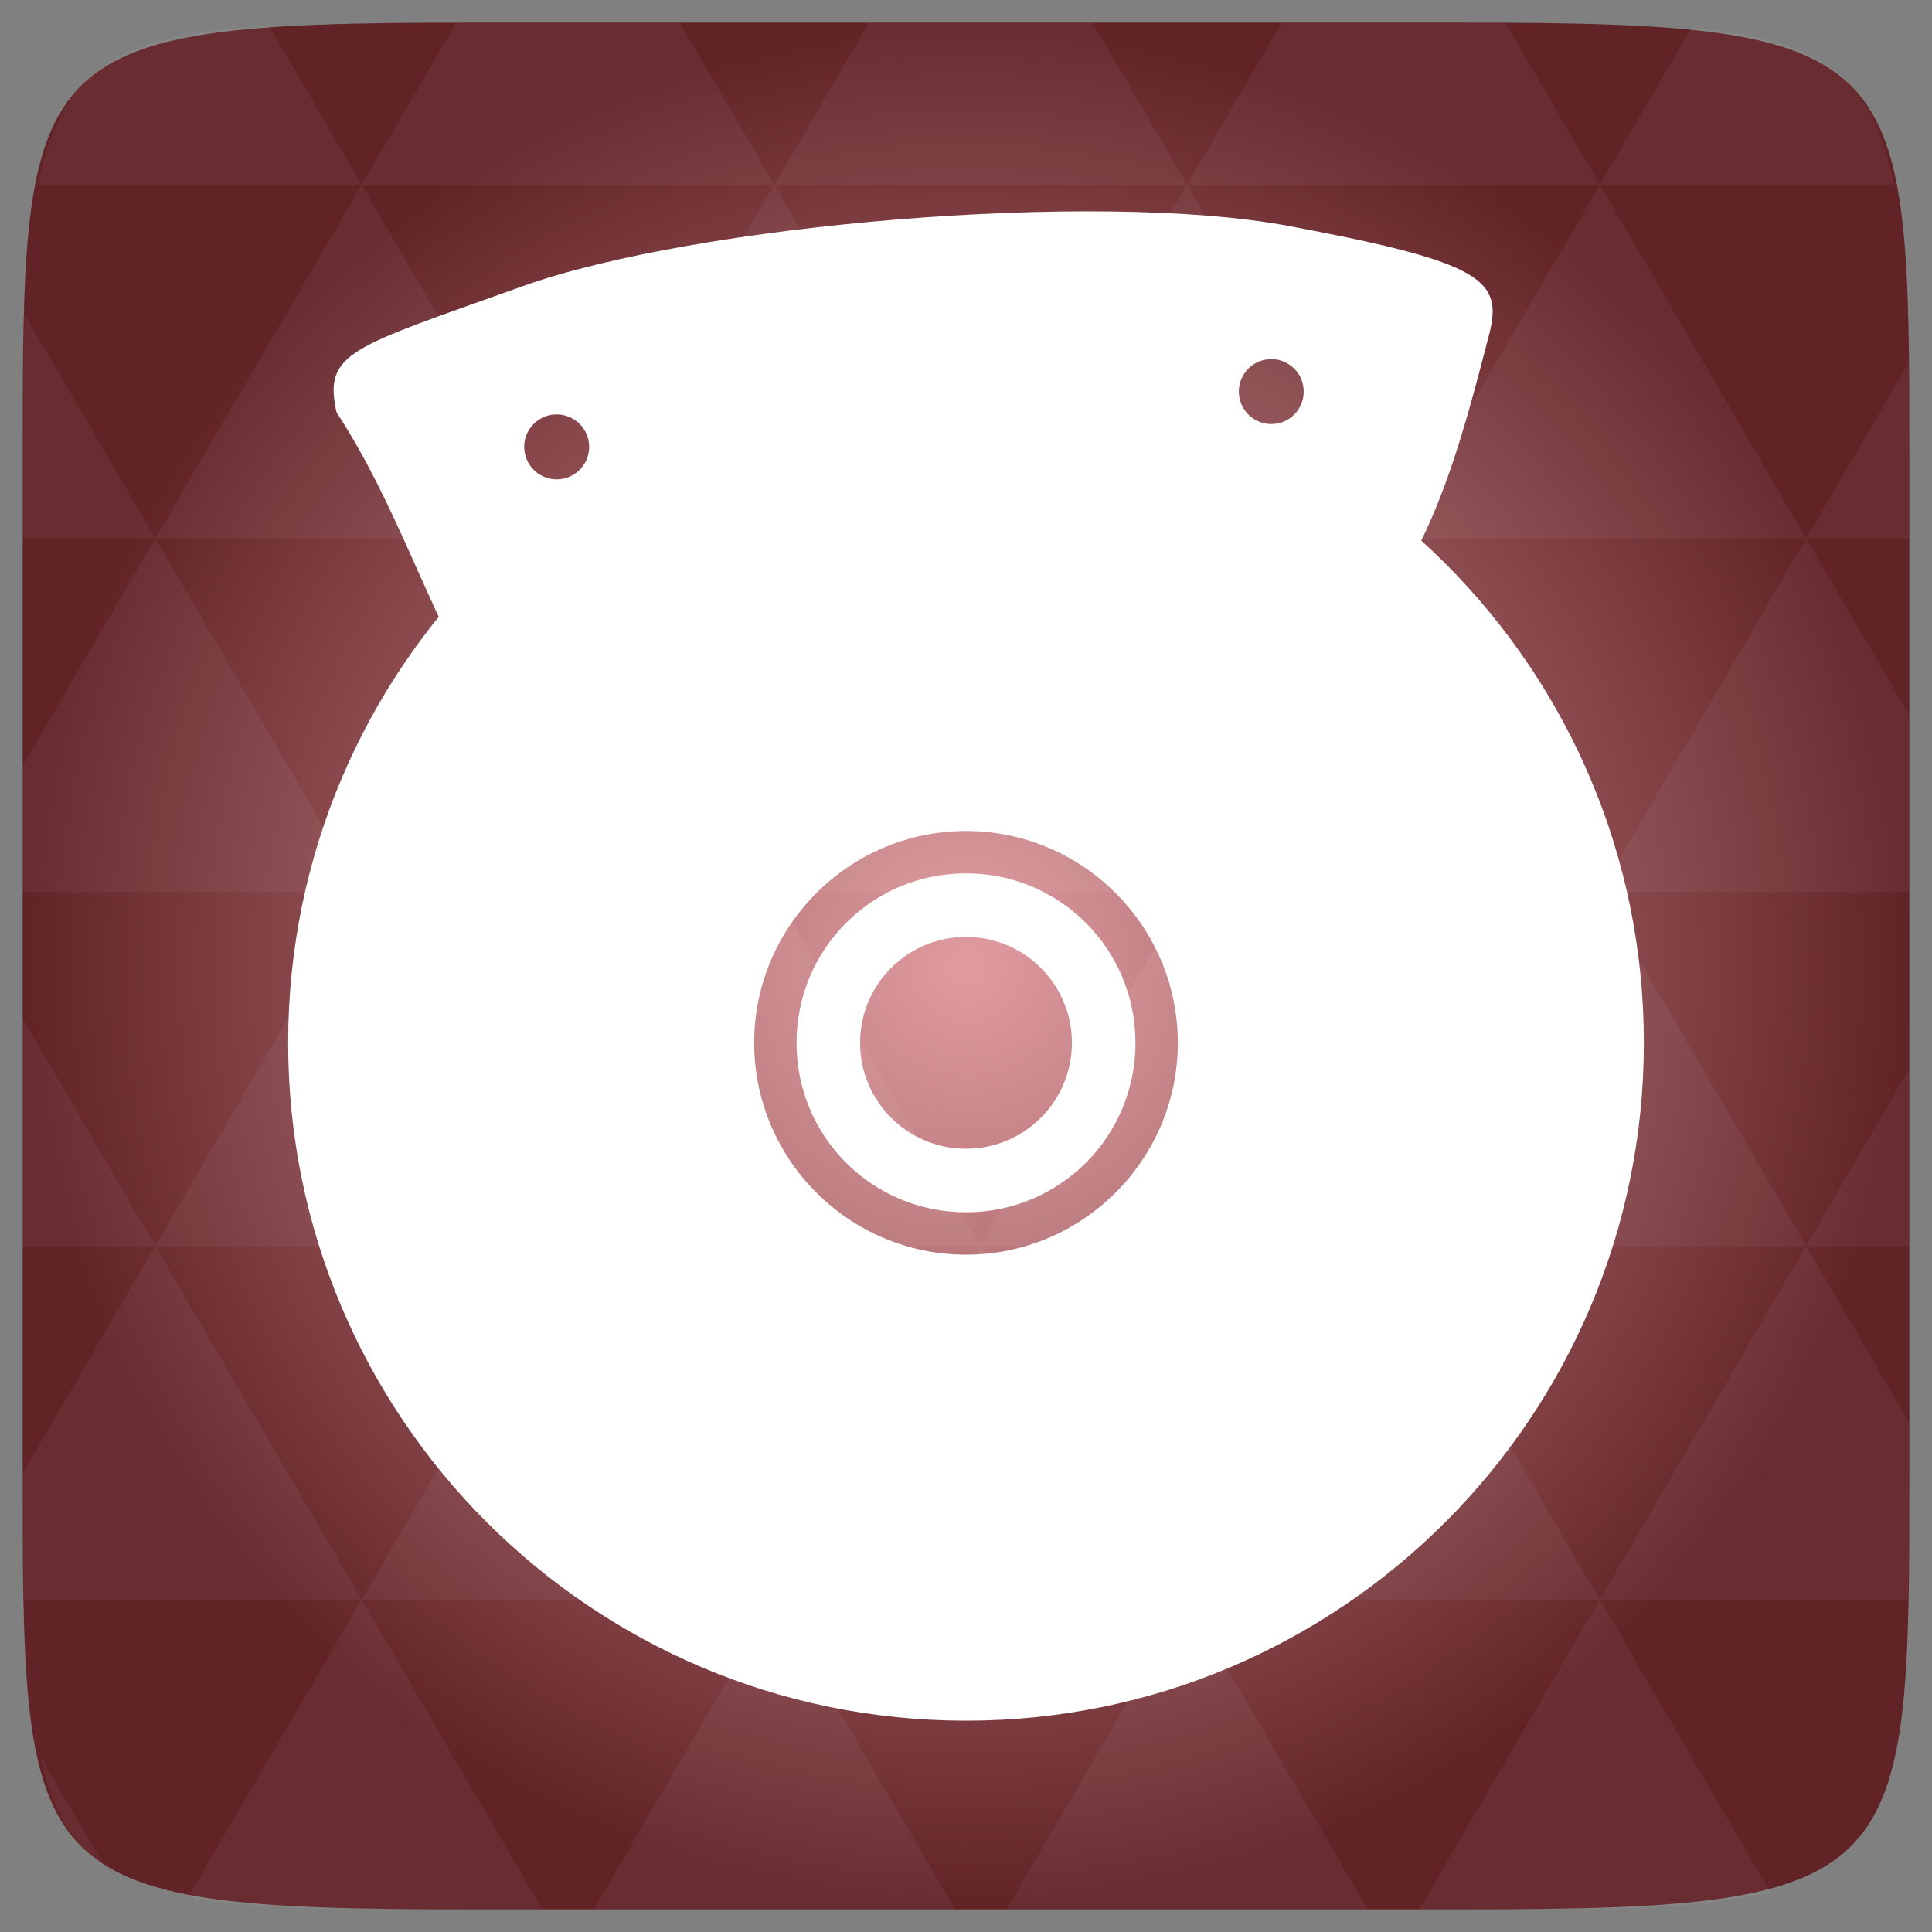 <svg xmlns="http://www.w3.org/2000/svg" viewBox="0 0 256 256" xmlns:xlink="http://www.w3.org/1999/xlink">
<rect x="0" y="0" width="256" height="256" fill="#808080" stroke="none"/>
<defs>
<linearGradient id="linearGradient3895-9-0-3-2-4-0">
<stop offset="0" style="stop-color:#e09ca0"/>
<stop offset="1" style="stop-color:#622327"/>
</linearGradient>
<radialGradient cx="148.004" cy="160" gradientTransform="matrix(.977 0 0 .977 -16.535 -236.25)" r="128" id="radialGradient4432" xlink:href="#linearGradient3895-9-0-3-2-4-0" gradientUnits="userSpaceOnUse"/>
</defs>
<g transform="translate(0 208)">
<path style="fill:url(#radialGradient4432);color:#bebebe" d="m 253,-146.406 0,132.812 C 253,41.094 253,45 194.406,45 L 61.594,45 C 3,45 3,41.094 3,-13.594 l 0,-132.812 C 3,-201.094 3,-205 61.594,-205 l 132.812,0 C 253,-205 253,-201.094 253,-146.406 z"/>
</g>
<g style="fill:#fff" transform="translate(0 208)">
<path style="opacity:.05" d="m 204.08,44.994 c 13.555,-0.064 23.349,-0.435 30.457,-2.35 l -22.552,-38.665 -23.926,41.014 6.348,0 c 3.418,0 6.641,0.014 9.674,0 z m 7.904,-41.014 -27.344,-46.874 -27.344,46.874 54.688,0 z m 0,0 40.802,0 C 252.951,-1.204 253,-7.023 253,-13.598 l 0,-5.859 -13.672,-23.437 -27.344,46.874 z m 27.344,-46.874 -27.344,-46.874 -27.344,46.874 54.688,0 z m 0,0 13.672,0 0,-23.437 -13.672,23.437 z m -54.688,0 -27.344,-46.874 -27.344,46.874 54.688,0 z m -54.688,0 -27.344,46.874 54.688,0 -27.344,-46.874 z m 0,0 -27.344,-46.874 -27.344,46.874 54.687,0 z m -54.687,0 -27.344,46.874 54.688,0 -27.344,-46.874 z m 0,0 -27.344,-46.874 -27.344,46.874 54.688,0 z m -54.688,0 L 3,-12.774 c 0.003,6.226 0.056,11.798 0.214,16.754 l 44.708,0 -27.344,-46.874 z m 0,0 L 3,-73.014 l 0,30.12 17.578,0 z M 47.922,3.979 24.912,43.407 c 8.527,1.572 20.312,1.587 36.682,1.587 l 10.254,0 L 47.922,3.979 z m 0,-93.747 L 20.578,-136.642 3,-106.522 l 0,16.754 44.922,0 z m 0,0 54.688,0 -27.344,-46.874 -27.344,46.874 z m 27.344,-46.874 -27.344,-46.874 -27.344,46.874 54.688,0 z m 0,0 54.687,0 -27.344,-46.874 -27.344,46.874 z m 27.344,-46.874 -12.543,-21.484 -28.473,0 c -0.399,0 -0.736,-1e-5 -1.129,0 l -12.543,21.484 54.688,0 z m 0,0 54.688,0 -12.543,-21.484 -29.602,0 -12.543,21.484 z m 54.688,0 54.688,0 -12.543,-21.484 c -1.673,-0.002 -3.256,0 -5.035,0 l -24.567,0 -12.543,21.484 z m 0,0 -27.344,46.874 54.688,0 -27.344,-46.874 z m 27.344,46.874 54.688,0 -27.344,-46.874 -27.344,46.874 z m 0,0 -27.344,46.874 54.688,0 -27.344,-46.874 z m 27.344,46.874 41.016,0 0,-23.437 -13.672,-23.437 -27.344,46.874 z m 27.344,-46.874 13.672,0 0,-9.765 c 0,-4.895 -0.04,-9.347 -0.122,-13.458 l -13.55,23.223 z m -82.031,46.874 -27.344,-46.874 -27.344,46.874 54.688,0 z m 54.688,-93.747 38.971,0 c -2.95,-14.715 -10.051,-19.356 -26.825,-20.812 l -12.146,20.812 z m -164.062,0 -12.299,-21.087 c -19.509,1.109 -27.416,5.311 -30.579,21.087 l 42.877,0 z M 20.578,-136.642 3.305,-166.273 C 3.075,-160.539 3,-153.965 3,-146.407 l 0,9.765 17.578,0 z m 82.031,140.621 -23.926,41.014 47.852,0 -23.926,-41.014 z m 54.688,0 -23.926,41.014 47.852,0 L 157.297,3.979 z M 13.834,39.287 5.289,24.639 c 1.572,7.029 4.192,11.641 8.545,14.648 z"/>
<path d="m 128,-159.639 c -49.606,0 -89.819,40.214 -89.819,89.82 C 38.181,-20.214 78.394,20 128,20 c 49.606,0 89.819,-40.214 89.819,-89.82 0,-49.606 -40.213,-89.82 -89.819,-89.82 z m 0,61.751 c 15.469,0 28.068,12.6 28.068,28.069 0,15.469 -12.6,28.069 -28.068,28.069 -15.469,0 -28.068,-12.6 -28.068,-28.069 0,-15.469 12.6,-28.069 28.068,-28.069 z m 0,5.614 c -12.435,0 -22.455,10.02 -22.455,22.455 0,12.435 10.02,22.455 22.455,22.455 12.435,0 22.455,-10.02 22.455,-22.455 0,-12.435 -10.02,-22.455 -22.455,-22.455 z m 0,8.421 c 7.751,0 14.034,6.283 14.034,14.034 0,7.751 -6.283,14.034 -14.034,14.034 -7.751,0 -14.034,-6.283 -14.034,-14.034 0,-7.751 6.283,-14.034 14.034,-14.034 z"/>
<path d="m 118.879,-178.917 c -19.35,1.582 -38.318,4.78 -49.676,8.858 -22.716,8.156 -26.388,8.672 -24.607,16.711 7.885,12.017 11.918,25.606 19.136,37.986 2.138,1.589 4.631,2.444 8.301,0.88 30.17,-12.048 61.359,-17.941 104.923,-7.654 12.084,-7.956 16.922,-28.451 20.333,-41.417 1.91,-7.34 -0.638,-9.65 -26.432,-14.489 -12.897,-2.419 -32.627,-2.456 -51.977,-0.874 z m -45.457,25.843 c 2.368,-0.188 4.443,1.582 4.63,3.95 0.188,2.368 -1.582,4.443 -3.95,4.63 -2.368,0.188 -4.443,-1.582 -4.63,-3.95 -0.188,-2.368 1.582,-4.443 3.95,-4.63 z m 94.693,-7.328 c 2.368,-0.188 4.432,1.583 4.62,3.95 0.188,2.368 -1.571,4.442 -3.939,4.63 -2.368,0.188 -4.443,-1.582 -4.63,-3.95 -0.188,-2.368 1.582,-4.443 3.95,-4.63 z"/>
</g>
</svg>
